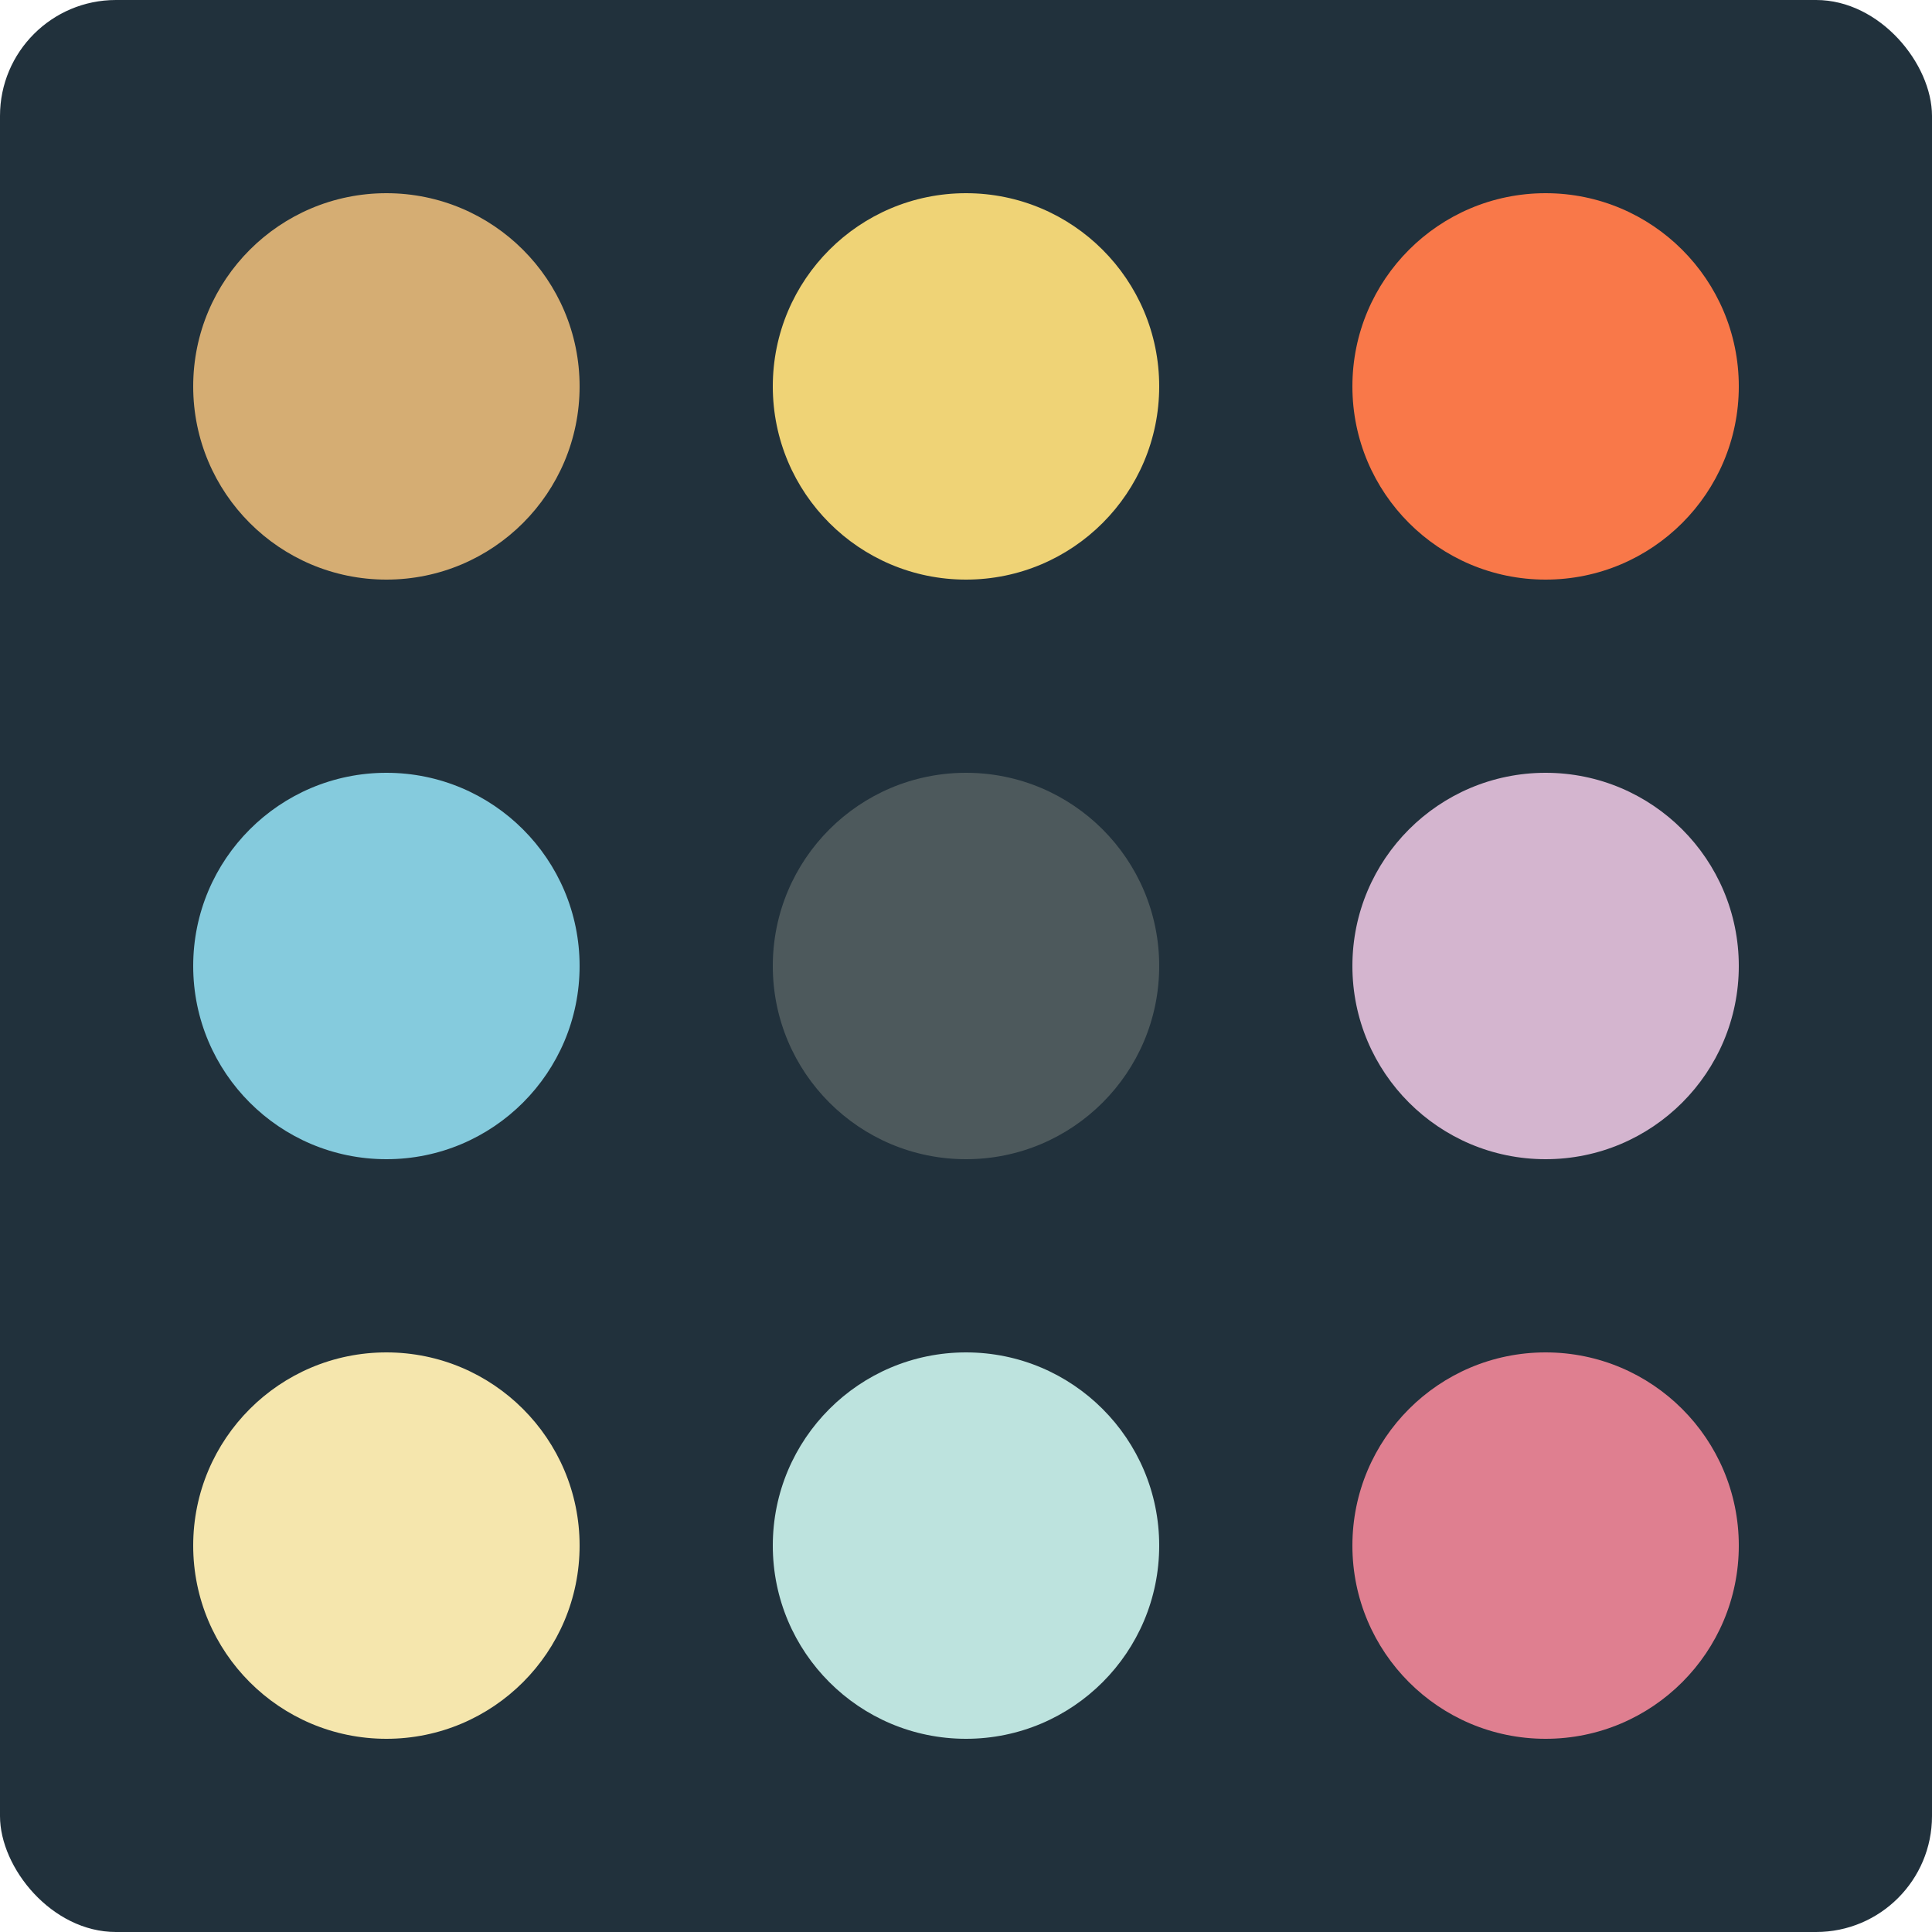 <svg viewBox="0 0 100 100" version="1.1" xmlns="http://www.w3.org/2000/svg" xmlns:xlink="http://www.w3.org/1999/xlink">
    <rect fill="#21313C" x="0" y="0" width="100" height="100" rx="6"></rect>
    <circle fill="#D5AD73" cx="20" cy="20" r="10"></circle>
    <circle fill="#EFD376" cx="50" cy="20" r="10"></circle>
    <circle fill="#F97849" cx="80" cy="20" r="10"></circle>
    <circle fill="#85CBDD" cx="20" cy="50" r="10"></circle>
    <circle fill="#4D595C" cx="50" cy="50" r="10"></circle>
    <circle fill="#D4B5CF" cx="80" cy="50" r="10"></circle>
    <circle fill="#F5E6AD" cx="20" cy="80" r="10"></circle>
    <circle fill="#BDE3DE" cx="50" cy="80" r="10"></circle>
    <circle fill="#DF7F90" cx="80" cy="80" r="10"></circle>
</svg>